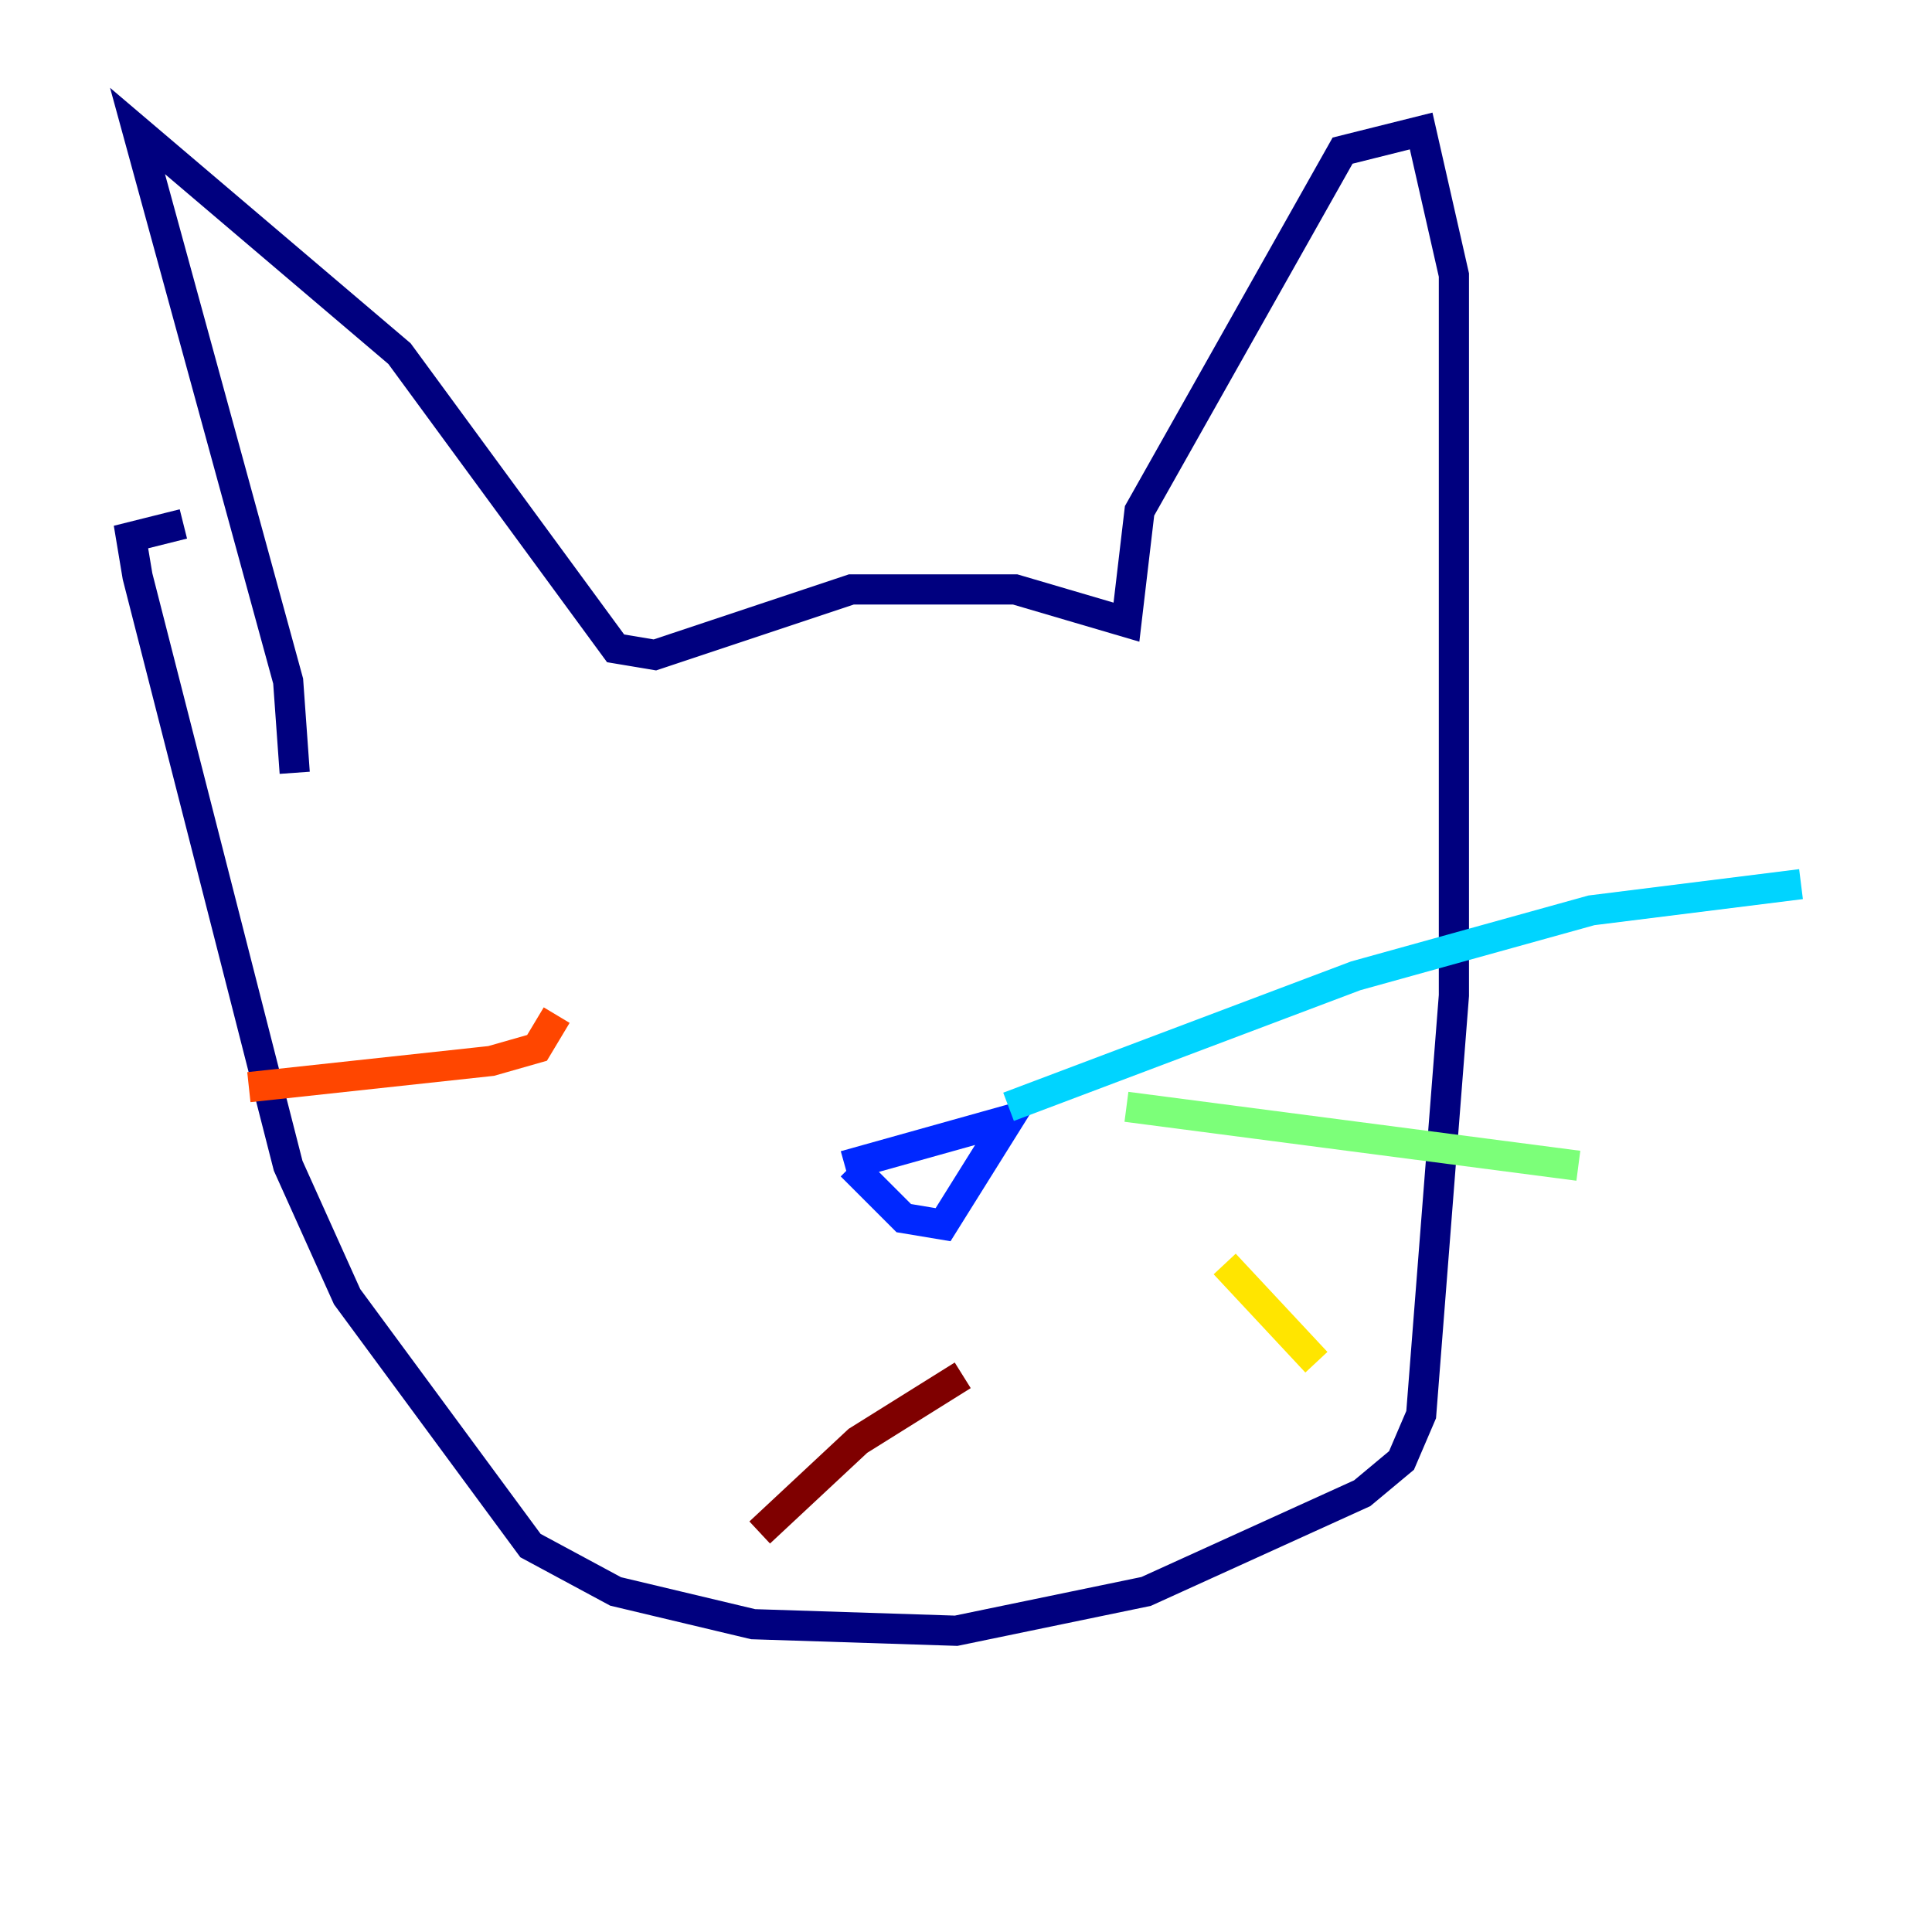 <?xml version="1.0" encoding="utf-8" ?>
<svg baseProfile="tiny" height="128" version="1.2" viewBox="0,0,128,128" width="128" xmlns="http://www.w3.org/2000/svg" xmlns:ev="http://www.w3.org/2001/xml-events" xmlns:xlink="http://www.w3.org/1999/xlink"><defs /><polyline fill="none" points="19.525,51.2 19.091,45.125 9.112,8.678 26.468,23.43 40.786,42.956 43.39,43.39 56.407,39.051 67.254,39.051 74.63,41.22 75.498,33.844 88.949,9.98 94.156,8.678 96.325,18.224 96.325,65.953 94.156,93.722 92.854,96.759 90.251,98.929 75.932,105.437 63.349,108.041 49.898,107.607 40.786,105.437 35.146,102.4 22.997,85.912 19.091,77.234 9.112,38.183 8.678,35.58 12.149,34.712" stroke="#00007f" stroke-width="2" /><polyline fill="none" points="55.973,77.234 66.82,74.197 62.481,81.139 59.878,80.705 56.407,77.234" stroke="#0028ff" stroke-width="2" /><polyline fill="none" points="66.82,73.329 89.817,64.651 105.437,60.312 119.322,58.576" stroke="#00d4ff" stroke-width="2" /><polyline fill="none" points="74.63,73.329 104.57,77.234" stroke="#7cff79" stroke-width="2" /><polyline fill="none" points="81.139,83.742 87.214,90.251" stroke="#ffe500" stroke-width="2" /><polyline fill="none" points="36.881,67.254 35.58,69.424 32.542,70.291 16.488,72.027" stroke="#ff4600" stroke-width="2" /><polyline fill="none" points="63.783,91.119 56.841,95.458 50.332,101.532" stroke="#7f0000" stroke-width="2" /></svg>
